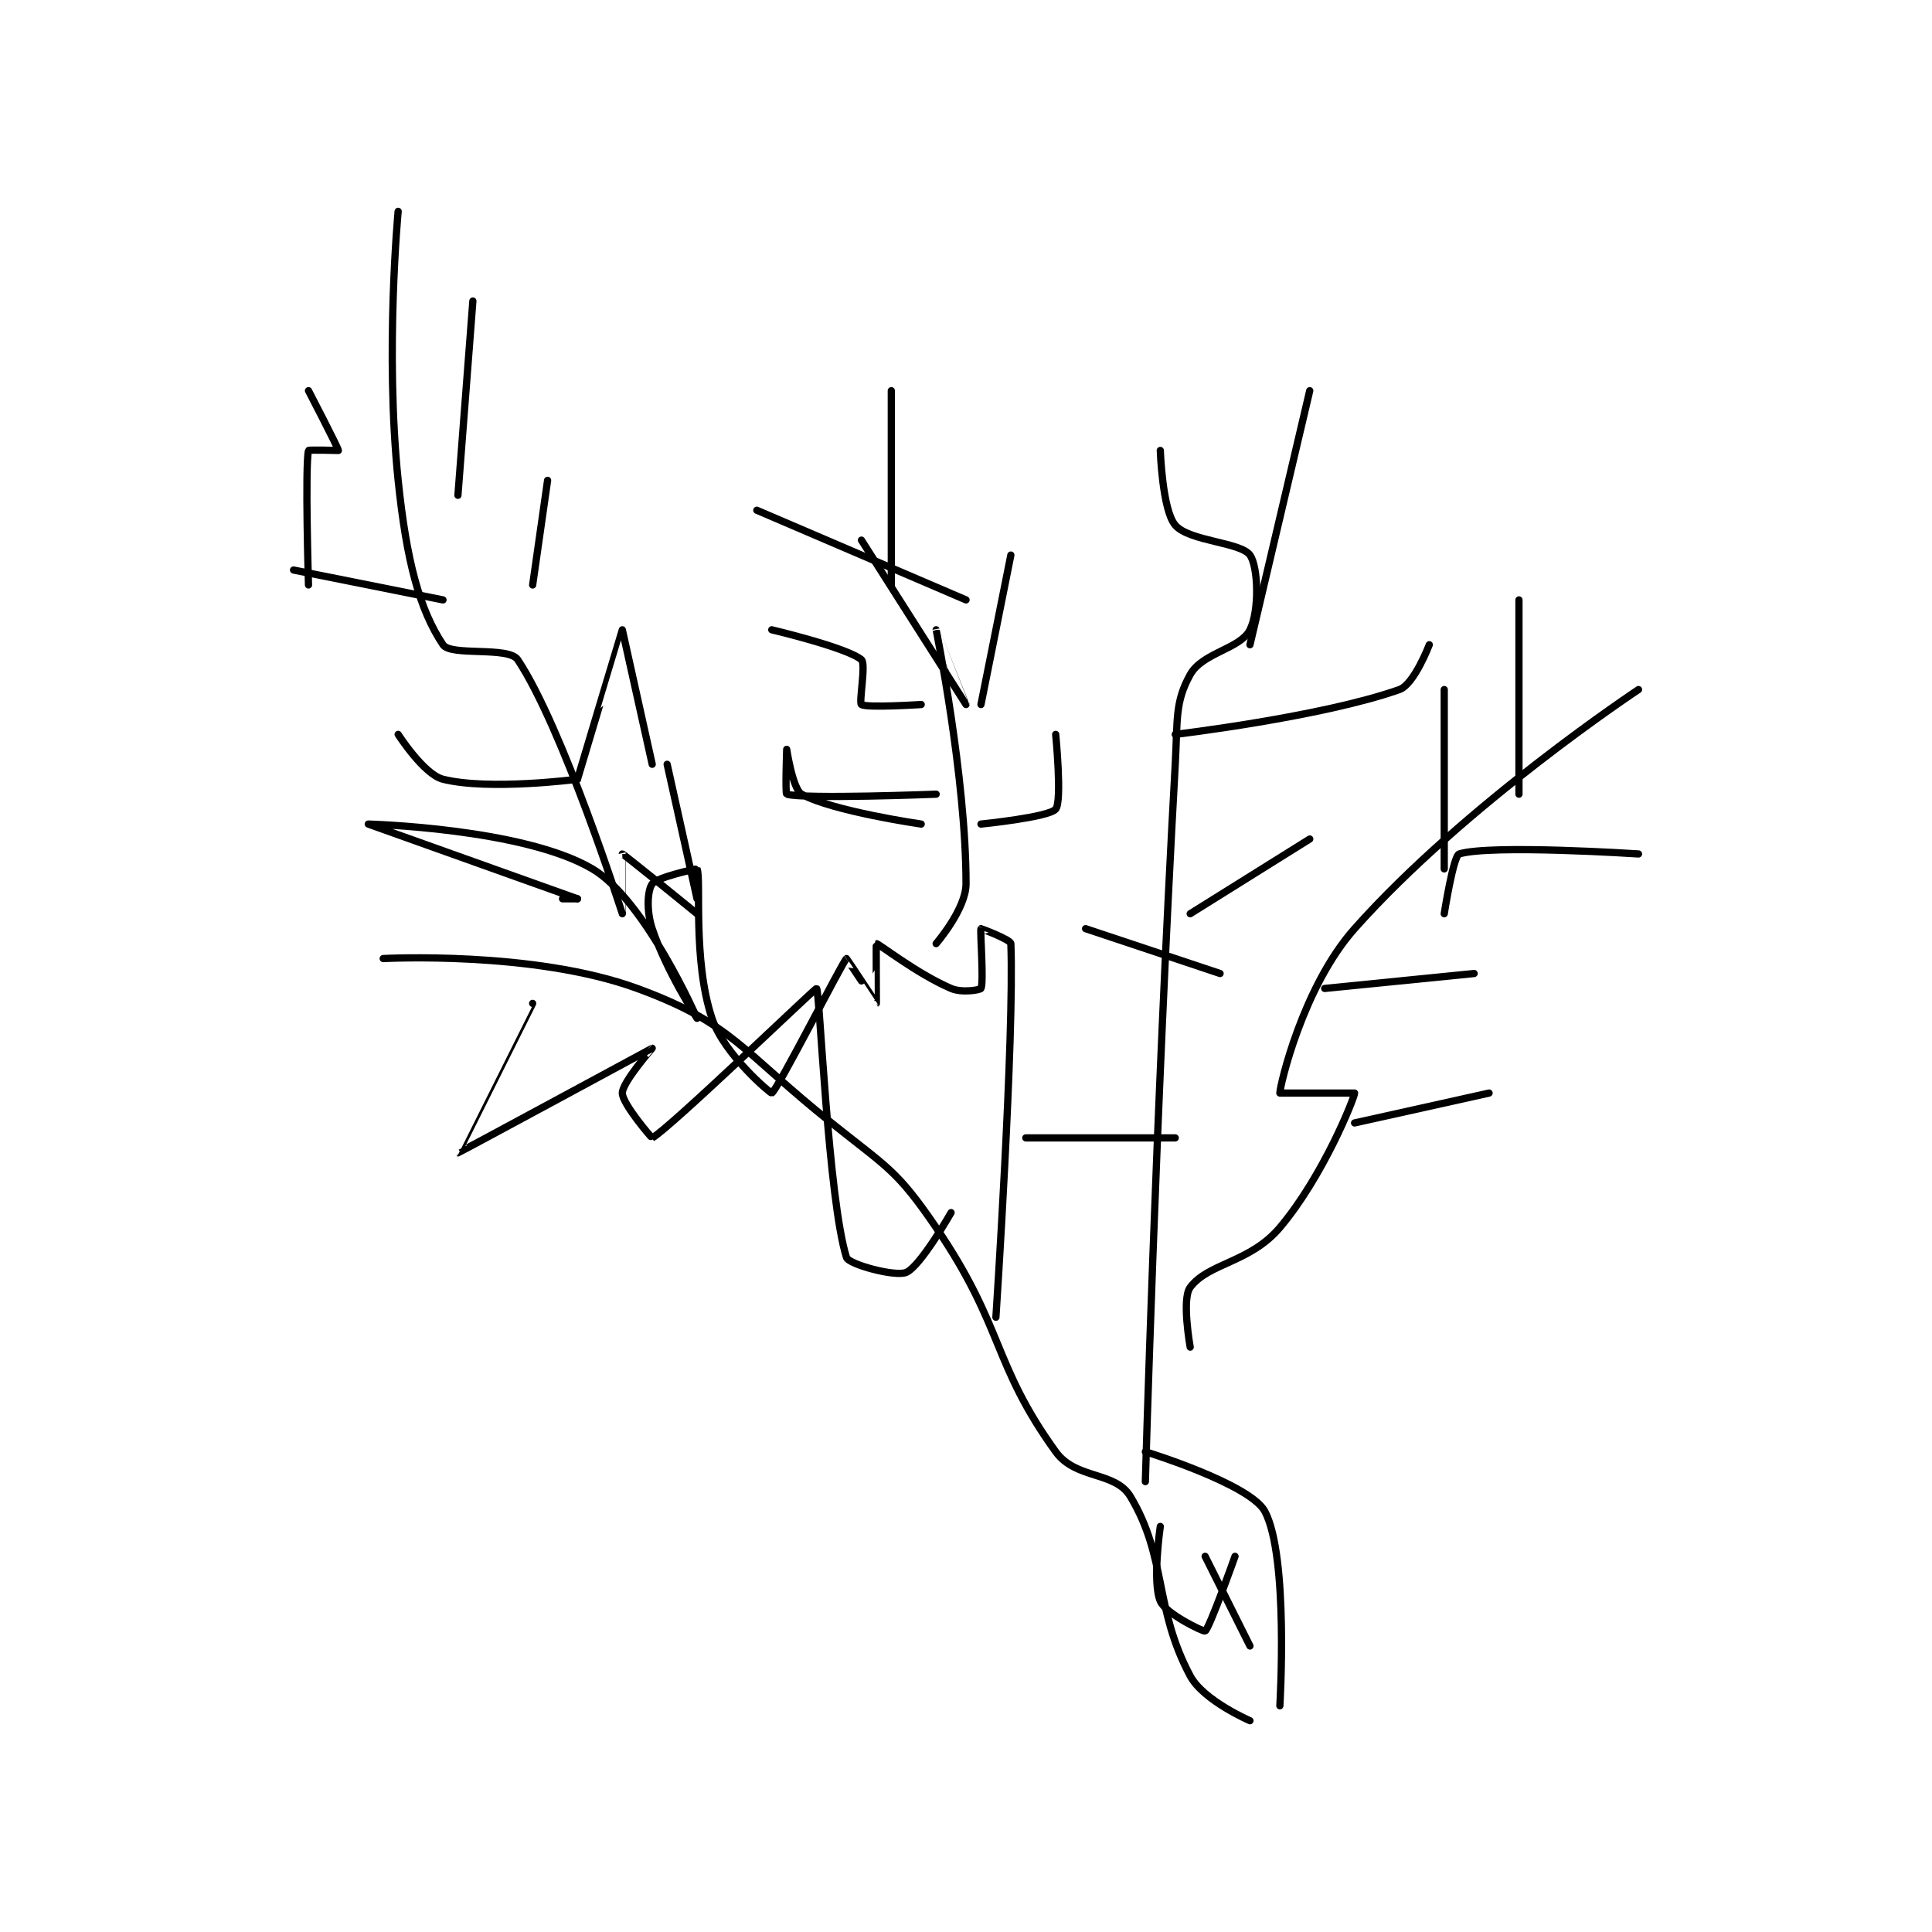 <?xml version="1.0" encoding="utf-8"?>
<!DOCTYPE svg PUBLIC "-//W3C//DTD SVG 1.1//EN" "http://www.w3.org/Graphics/SVG/1.1/DTD/svg11.dtd">
<svg viewBox="0 0 800 800" preserveAspectRatio="xMinYMin meet" xmlns="http://www.w3.org/2000/svg" version="1.1">
<g fill="none" stroke="black" stroke-linecap="round" stroke-linejoin="round" stroke-width="0.485">
<g transform="translate(121.552,87.52) scale(6.188) translate(-341,-379.133)">
<path id="0" d="M405 480.133 C405 480.133 401.885 478.792 401 477.133 C398.564 472.566 399.458 469.23 397 465.133 C395.976 463.426 393.353 464.007 392 462.133 C387.747 456.244 388.556 453.816 384 447.133 C381.378 443.287 380.78 443.157 377 440.133 C370.94 435.286 370.369 433.469 364 431.133 C357.071 428.593 347 429.133 347 429.133 "/>
<path id="1" d="M359 425.133 L360 425.133 "/>
<path id="2" d="M360 425.133 C360 425.133 346 420.133 346 420.133 C346 420.133 356.387 420.407 361 423.133 C364.551 425.231 368 433.133 368 433.133 C368 433.133 365.942 429.96 365 427.133 C364.596 425.922 364.688 424.549 365 424.133 C365.338 423.683 367.991 423.112 368 423.133 C368.295 423.796 367.689 429.201 369 433.133 C369.803 435.543 372.928 438.165 373 438.133 C373.362 437.972 377.731 429.364 378 429.133 C378.012 429.123 379.999 432.134 380 432.133 C380.006 432.13 379.977 428.138 380 428.133 C380.125 428.108 382.71 430.152 385 431.133 C385.729 431.446 386.95 431.233 387 431.133 C387.2 430.733 386.93 427.239 387 427.133 C387.006 427.125 388.99 427.866 389 428.133 C389.239 434.337 388 453.133 388 453.133 "/>
<path id="3" d="M357 432.133 C357 432.133 351.995 442.132 352 442.133 C352.038 442.147 364.976 435.142 365 435.133 C365.005 435.132 363 437.414 363 438.133 C363 438.852 364.973 441.148 365 441.133 C366.149 440.515 375.925 431.087 376 431.133 C376.202 431.258 376.784 445.284 378 449.133 C378.148 449.601 381.273 450.445 382 450.133 C382.959 449.722 385 446.133 385 446.133 "/>
<path id="4" d="M379 401.133 C379 401.133 386 412.133 386 412.133 C386 412.134 384 407.133 384 407.133 C384 407.136 386 416.97 386 424.133 C386 425.819 384 428.133 384 428.133 "/>
<path id="5" d="M383 420.133 C383 420.133 377.056 419.275 375 418.133 C374.398 417.799 374 415.133 374 415.133 C374 415.133 373.897 418.102 374 418.133 C375.147 418.477 384 418.133 384 418.133 "/>
<path id="6" d="M387 420.133 C387 420.133 391.546 419.679 392 419.133 C392.44 418.606 392 414.133 392 414.133 "/>
<path id="7" d="M387 412.133 L389 402.133 "/>
<path id="8" d="M381 404.133 L381 391.133 "/>
<path id="9" d="M372 399.133 L386 405.133 "/>
<path id="10" d="M373 407.133 C373 407.133 378.02 408.317 379 409.133 C379.32 409.4 378.82 411.998 379 412.133 C379.32 412.373 383 412.133 383 412.133 "/>
<path id="11" d="M398 464.133 C398 464.133 398.678 439.933 400 416.133 C400.166 413.138 399.967 411.993 401 410.133 C401.823 408.652 404.36 408.413 405 407.133 C405.64 405.853 405.556 402.912 405 402.133 C404.38 401.266 400.928 401.216 400 400.133 C399.135 399.124 399 395.133 399 395.133 "/>
<path id="12" d="M405 408.133 L409 391.133 "/>
<path id="13" d="M400 414.133 C400 414.133 409.798 412.969 415 411.133 C415.991 410.784 417 408.133 417 408.133 "/>
<path id="14" d="M401 426.133 L409 421.133 "/>
<path id="15" d="M394 427.133 L403 430.133 "/>
<path id="16" d="M390 441.133 L400 441.133 "/>
<path id="17" d="M401 455.133 C401 455.133 400.42 451.907 401 451.133 C402.233 449.49 405.004 449.493 407 447.133 C409.91 443.694 412 438.431 412 438.133 C412 438.133 407 438.133 407 438.133 C407 437.661 408.529 431.038 412 427.133 C419.392 418.817 431 411.133 431 411.133 "/>
<path id="18" d="M423 405.133 L423 418.133 "/>
<path id="19" d="M418 411.133 L418 423.133 "/>
<path id="20" d="M412 440.133 L421 438.133 "/>
<path id="21" d="M410 431.133 L420 430.133 "/>
<path id="22" d="M418 426.133 C418 426.133 418.607 422.254 419 422.133 C421.116 421.482 431 422.133 431 422.133 "/>
<path id="23" d="M398 462.133 C398 462.133 405.024 464.289 406 466.133 C407.604 469.163 407 479.133 407 479.133 "/>
<path id="24" d="M405 475.133 L402 469.133 "/>
<path id="25" d="M399 467.133 C399 467.133 398.453 470.857 399 472.133 C399.359 472.972 401.896 474.196 402 474.133 C402.29 473.959 404 469.133 404 469.133 "/>
<path id="26" d="M348 379.133 C348 379.133 347.111 388.54 348 397.133 C348.559 402.533 349.429 405.777 351 408.133 C351.524 408.919 355.396 408.227 356 409.133 C359.021 413.665 362.994 426.122 363 426.133 C363.001 426.135 363 422.133 363 422.133 C363.088 422.133 368 426.133 368 426.133 "/>
<path id="27" d="M368 425.133 L366 416.133 "/>
<path id="28" d="M365 416.133 C365 416.133 363 407.133 363 407.133 C362.99 407.135 360 417.133 360 417.133 "/>
<path id="29" d="M348 414.133 C348 414.133 349.714 416.812 351 417.133 C354.086 417.905 360 417.133 360 417.133 "/>
<path id="30" d="M341 403.133 L351 405.133 "/>
<path id="31" d="M342 391.133 C342 391.133 344 394.981 344 395.133 C344 395.133 342.012 395.08 342 395.133 C341.762 396.205 342 404.133 342 404.133 "/>
<path id="32" d="M353 385.133 L352 398.133 "/>
<path id="33" d="M358 397.133 L357 404.133 "/>
</g>
</g>
</svg>
